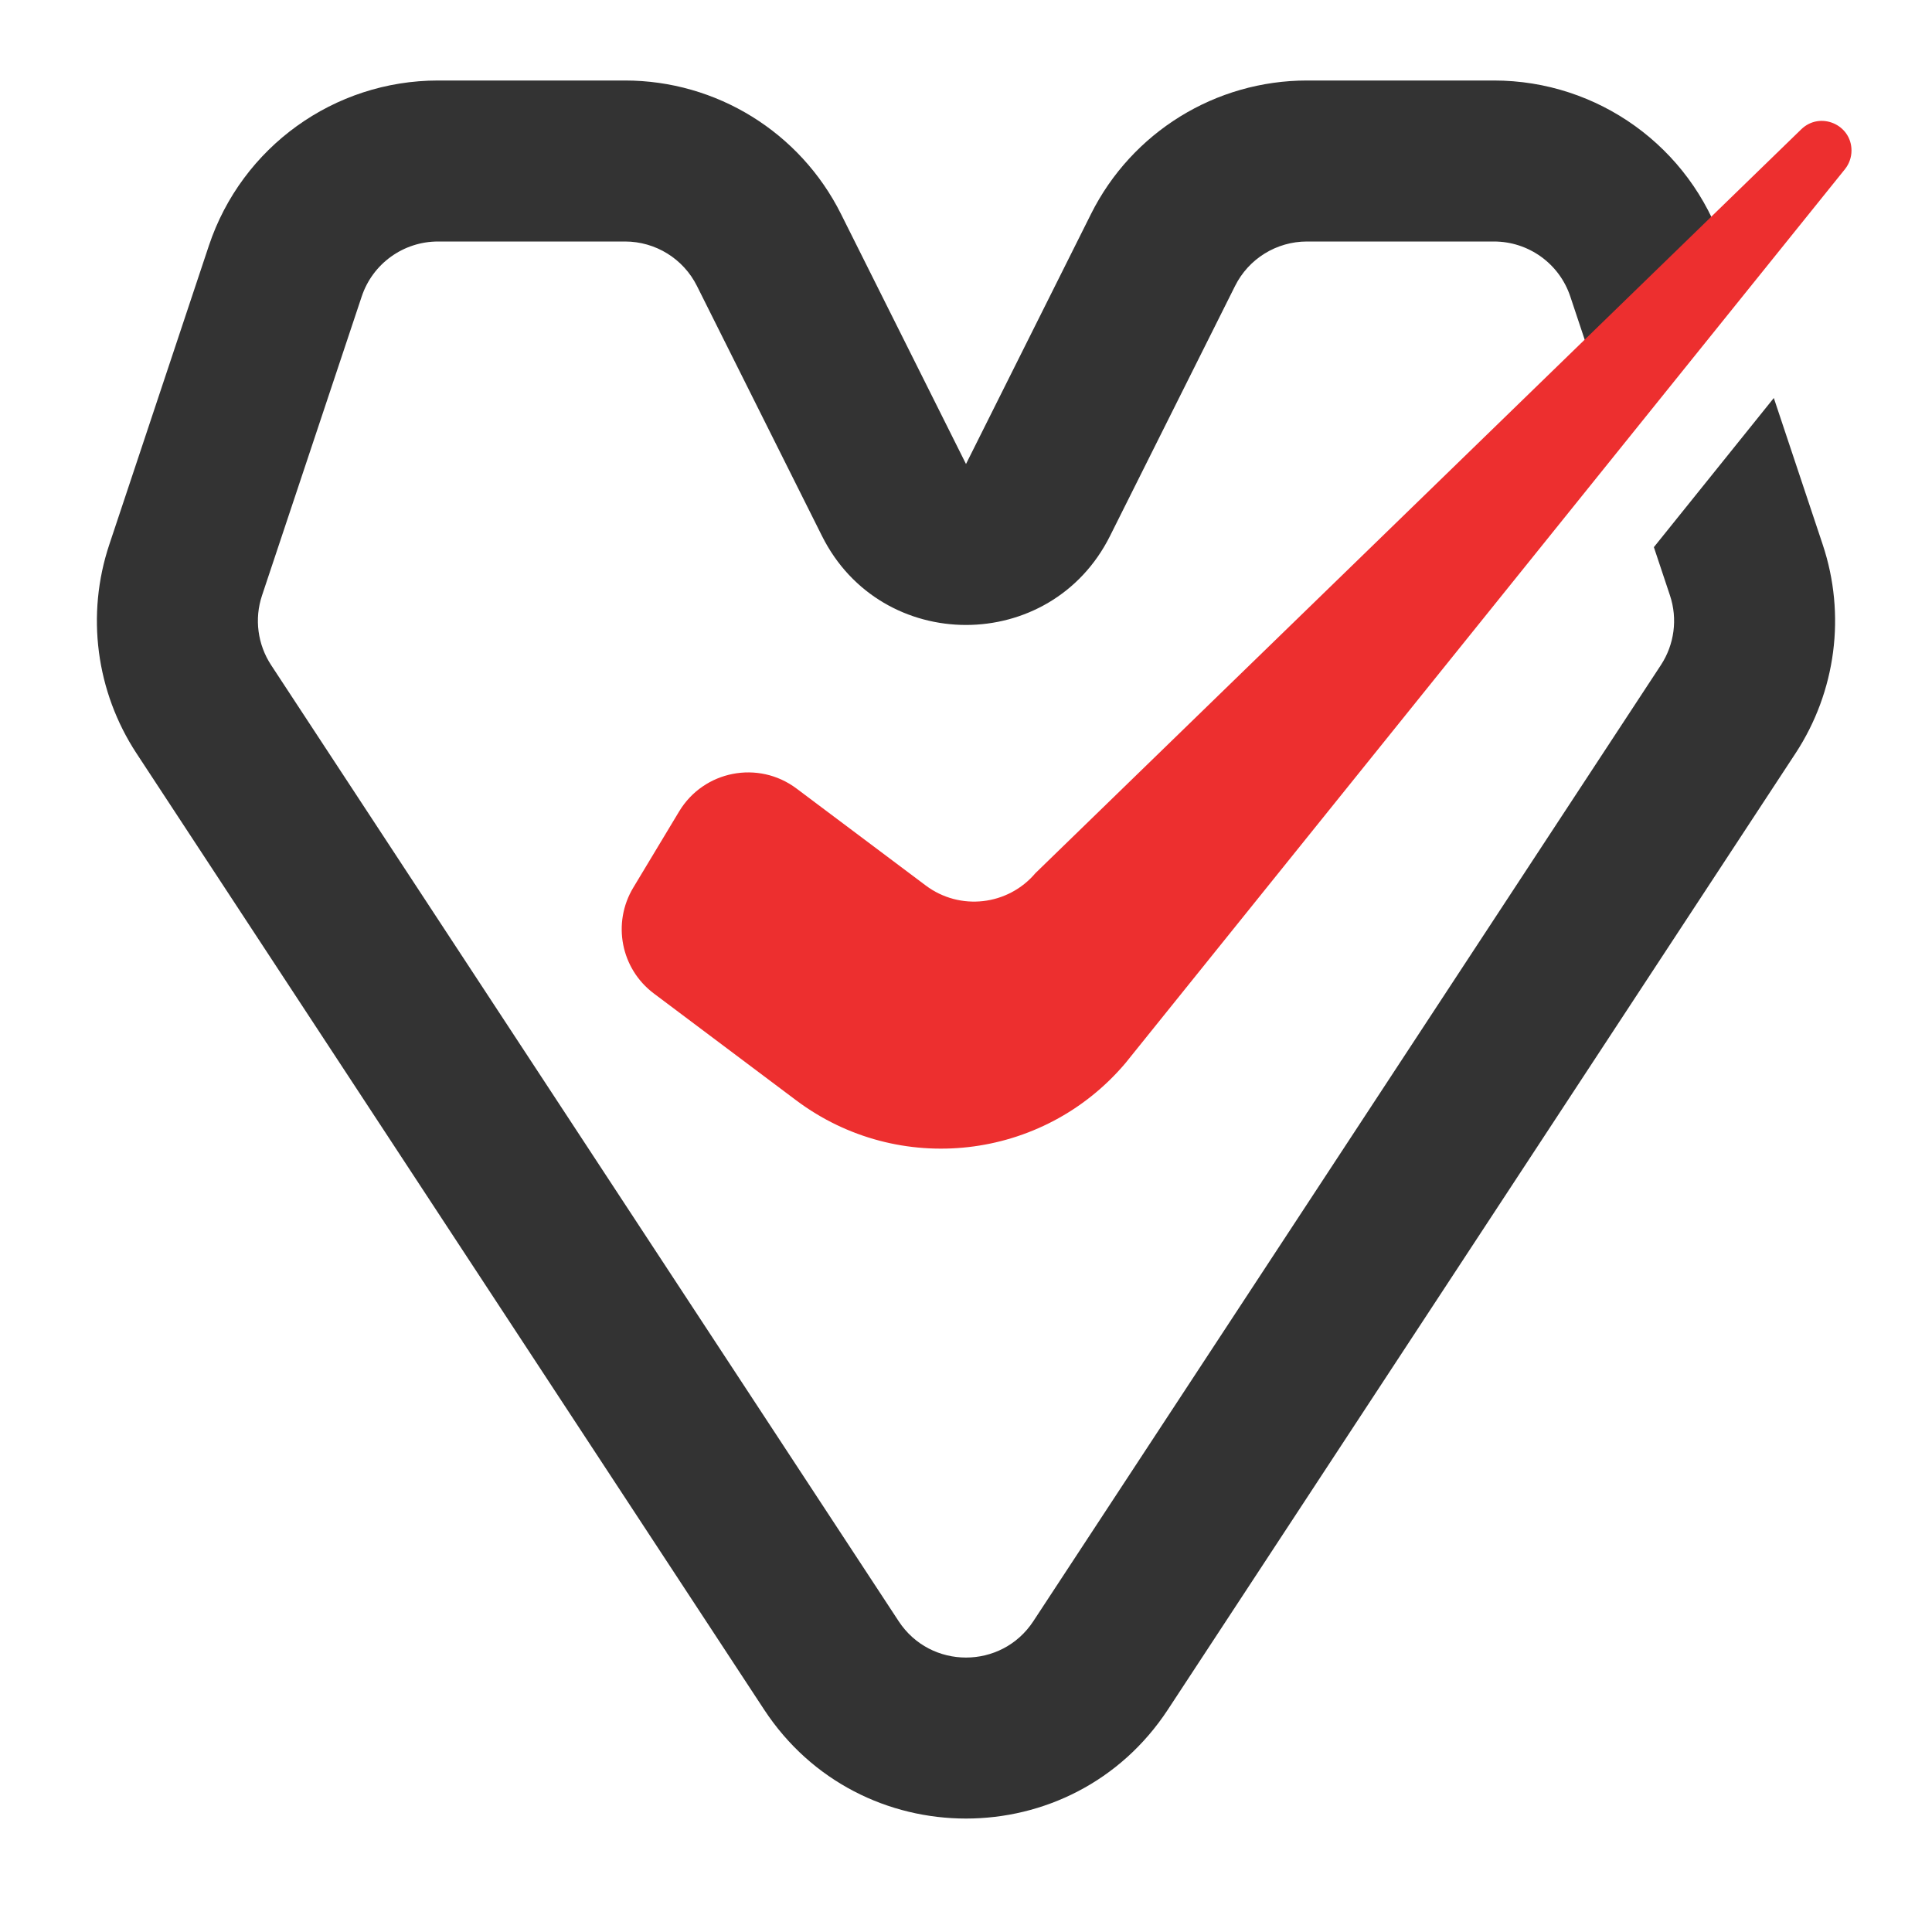 <svg width="24" height="24" viewBox="0 0 24 24" fill="none" xmlns="http://www.w3.org/2000/svg">
<path fill-rule="evenodd" clip-rule="evenodd" d="M5.442 1C4.15 1 3.004 1.826 2.595 3.051L1.358 6.764C1.067 7.635 1.192 8.591 1.696 9.359L9.492 21.237C10.677 23.042 13.323 23.042 14.508 21.237L22.304 9.359C22.808 8.591 22.933 7.635 22.642 6.764L22.035 4.944L20.545 6.797L20.745 7.397C20.842 7.687 20.8 8.006 20.632 8.262L12.836 20.14C12.441 20.741 11.559 20.741 11.164 20.14L3.368 8.262C3.2 8.006 3.158 7.687 3.255 7.397L4.493 3.684C4.629 3.275 5.011 3 5.442 3H7.764C8.143 3 8.489 3.214 8.658 3.553L10.211 6.658C10.948 8.132 13.052 8.132 13.789 6.658L15.342 3.553C15.511 3.214 15.857 3 16.236 3H18.558C18.989 3 19.371 3.275 19.507 3.684L20.084 5.415L21.5 3.5L21.404 3.051C20.996 1.826 19.85 1 18.558 1H16.236C15.1 1 14.061 1.642 13.553 2.658L12 5.764L10.447 2.658C9.939 1.642 8.9 1 7.764 1H5.442Z" fill="#333333"/>
<path fill-rule="evenodd" clip-rule="evenodd" d="M23 1.87C23 1.954 22.971 2.036 22.919 2.101L13.981 13.206C12.955 14.419 11.162 14.622 9.891 13.669L8.123 12.342C7.712 12.034 7.602 11.466 7.867 11.026L8.437 10.079C8.743 9.572 9.42 9.44 9.894 9.795L11.5 11C11.924 11.318 12.521 11.25 12.863 10.846L22.376 1.606C22.609 1.38 23 1.545 23 1.87Z" fill="#ED2F2F"/>
</svg>
